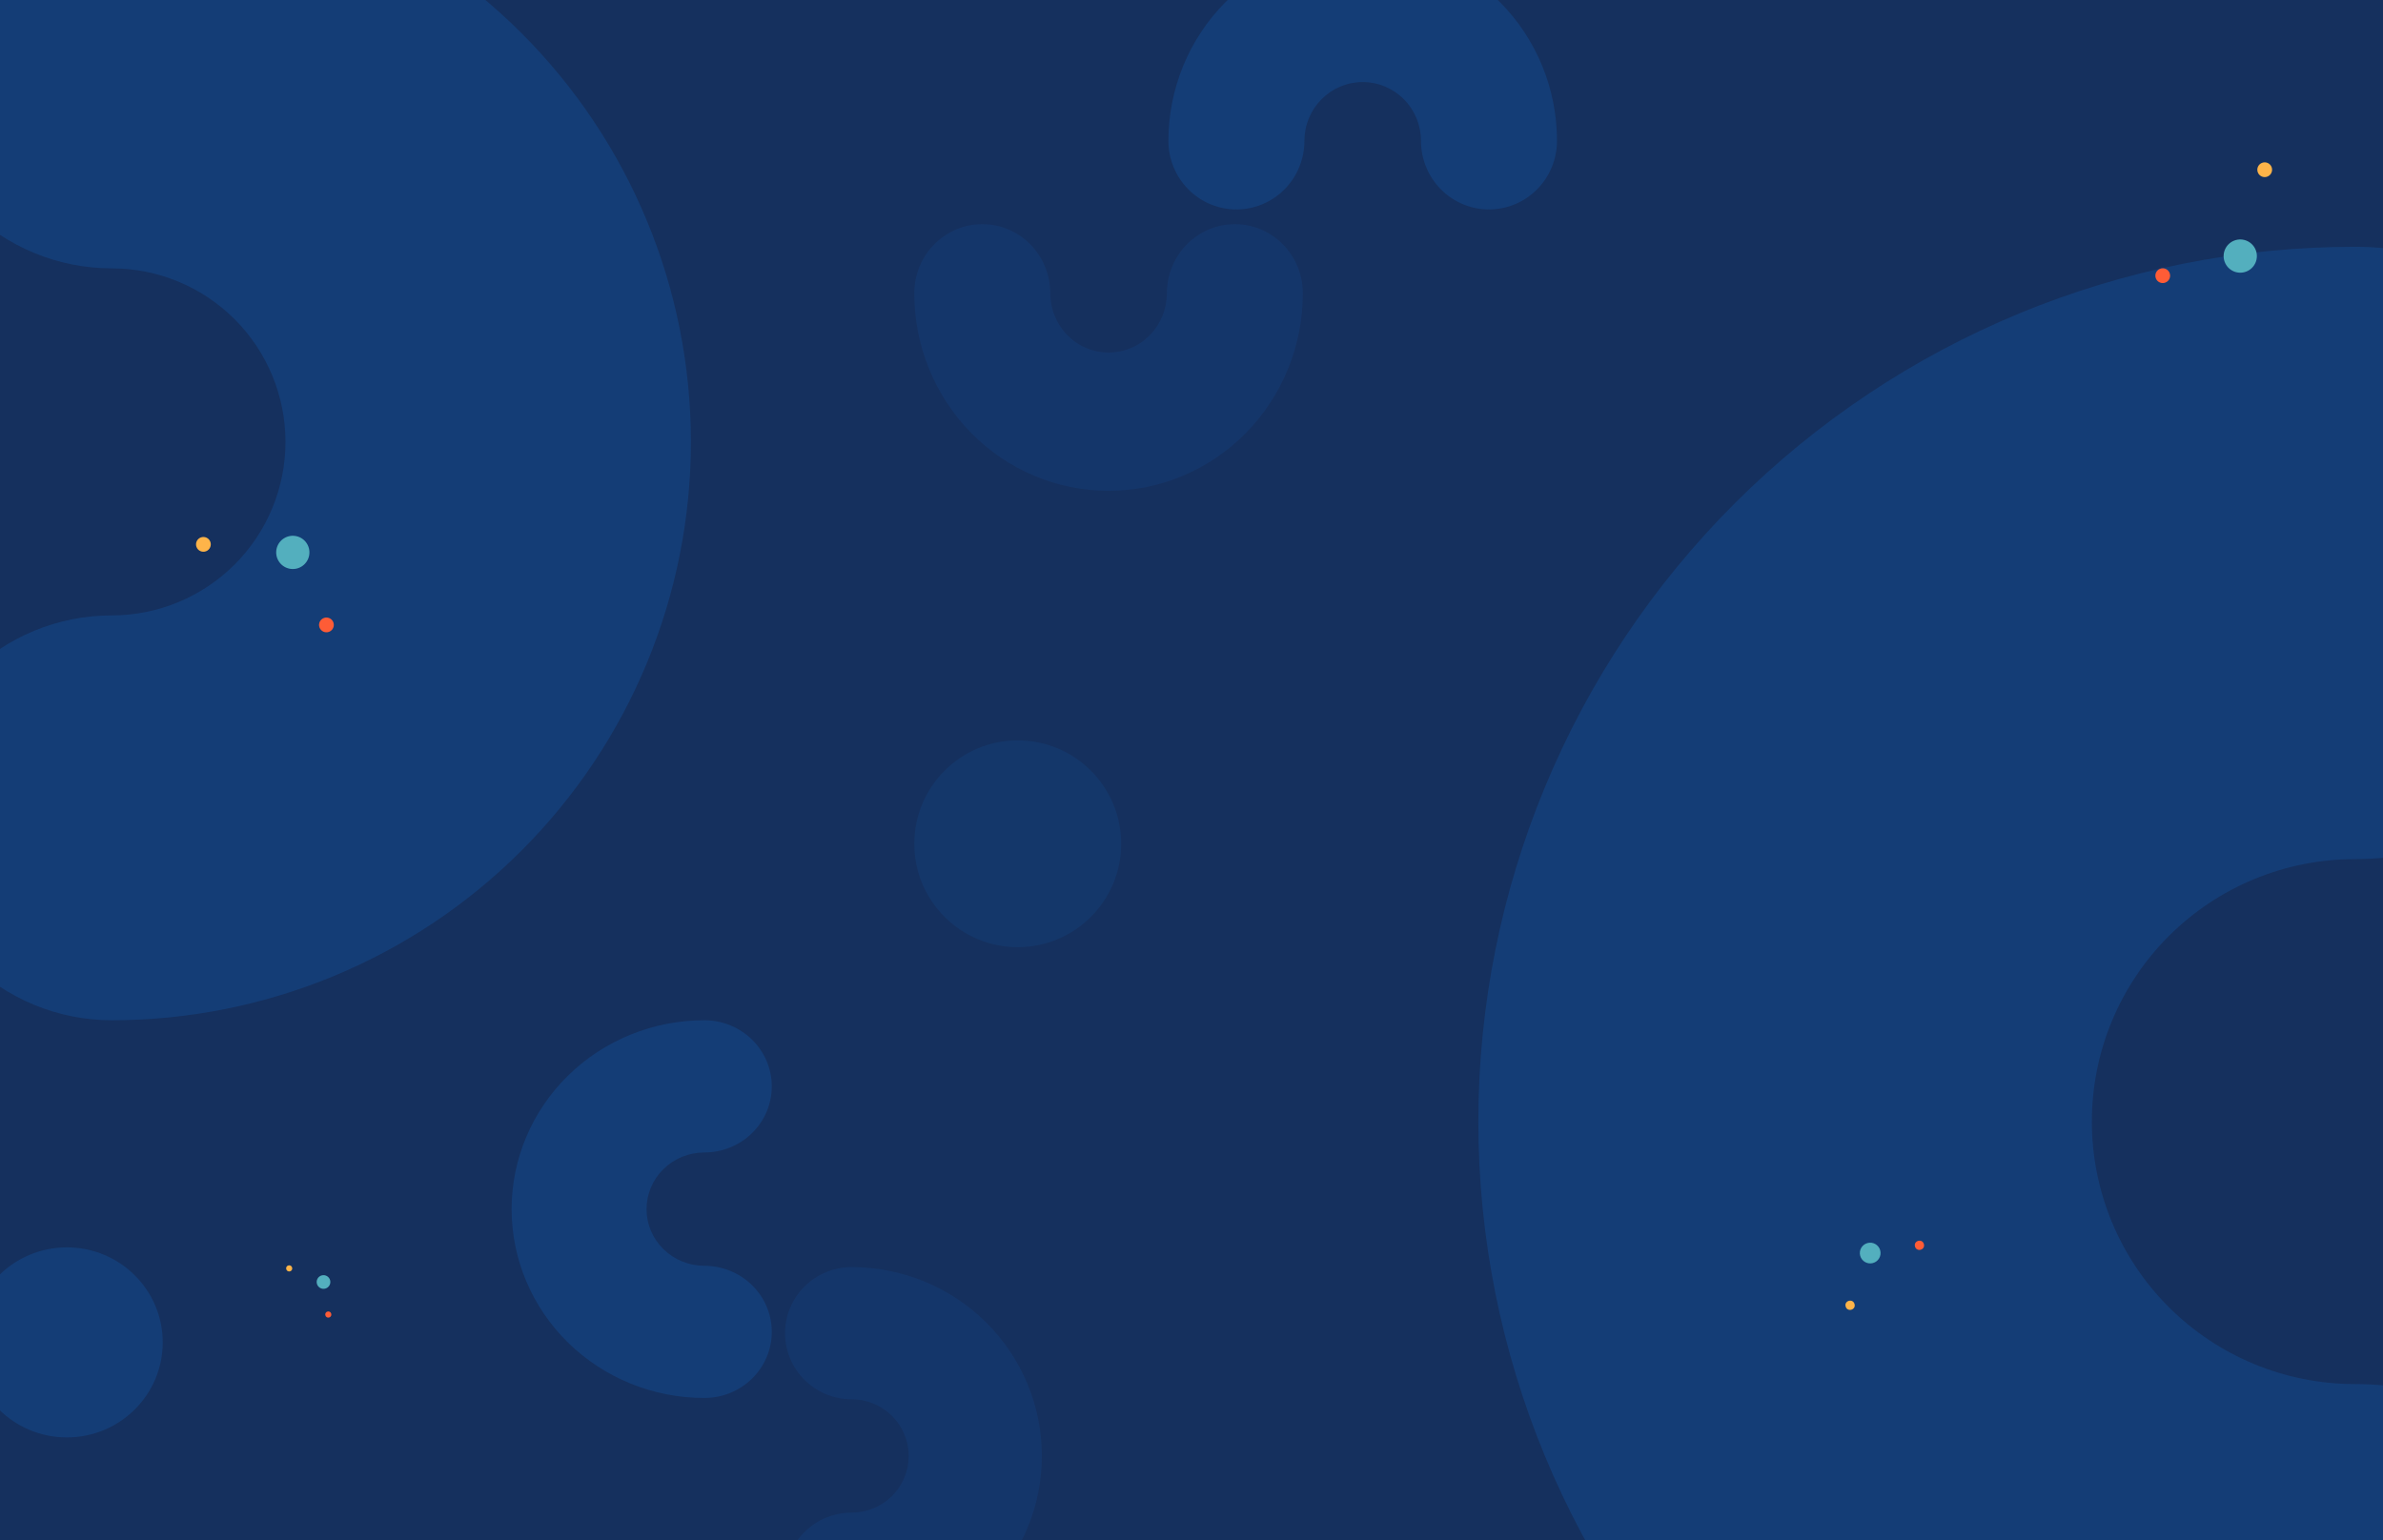 <svg xmlns="http://www.w3.org/2000/svg" width="1728" height="1117" viewBox="0 0 1728 1117" fill="none">
<g clip-path="url(#clip0_161_422)">
<rect width="1728" height="1117" fill="#15305E"/>
<path d="M80.996 446.361C114.416 446.361 146.467 433.101 170.099 409.497C193.731 385.894 207.007 353.88 207.007 320.5C207.007 287.12 193.731 255.106 170.099 231.503C146.467 207.899 114.416 194.639 80.996 194.639C42.01 194.639 4.621 179.171 -22.946 151.637C-50.513 124.103 -66 86.758 -66 47.819C-66 8.88 -50.513 -28.464 -22.946 -55.998C4.621 -83.532 42.01 -99 80.996 -99C192.387 -99 299.217 -54.803 377.983 23.869C456.749 102.54 501 209.242 501 320.5C501 431.758 456.749 538.46 377.983 617.131C299.217 695.803 192.387 740 80.996 740C42.01 740 4.621 724.531 -22.946 696.997C-50.513 669.464 -66 632.119 -66 593.181C-66 554.242 -50.513 516.898 -22.946 489.364C4.621 461.83 42.01 446.361 80.996 446.361Z" fill="#143D76"/>
<circle cx="212.325" cy="400.661" r="12.054" transform="rotate(58.501 212.325 400.661)" fill="#53AFBE"/>
<circle cx="236.708" cy="453.264" r="5.357" transform="rotate(58.501 236.708 453.264)" fill="#FE5C36"/>
<circle cx="147.493" cy="394.834" r="5.357" transform="rotate(58.501 147.493 394.834)" fill="#FEB449"/>
<path d="M1707.56 623.133C1656.99 623.133 1608.49 643.189 1572.73 678.89C1536.97 714.591 1516.88 763.011 1516.88 813.5C1516.88 863.988 1536.97 912.409 1572.73 948.109C1608.49 983.81 1656.99 1003.87 1707.56 1003.87C1766.56 1003.87 1823.13 1027.26 1864.85 1068.91C1906.56 1110.55 1930 1167.04 1930 1225.93C1930 1284.83 1906.56 1341.31 1864.85 1382.96C1823.13 1424.6 1766.56 1448 1707.56 1448C1539 1448 1377.34 1381.15 1258.15 1262.16C1138.96 1143.17 1072 981.779 1072 813.5C1072 645.22 1138.96 483.832 1258.15 364.84C1377.34 245.849 1539 179 1707.56 179C1766.56 179 1823.13 202.396 1864.85 244.042C1906.56 285.687 1930 342.171 1930 401.066C1930 459.962 1906.56 516.446 1864.85 558.091C1823.13 599.737 1766.56 623.133 1707.56 623.133Z" fill="#143D76"/>
<circle cx="1624.49" cy="185.733" r="12.054" transform="rotate(159.173 1624.49 185.733)" fill="#53AFBE"/>
<circle cx="1568.28" cy="199.953" r="5.357" transform="rotate(159.173 1568.28 199.953)" fill="#FE5C36"/>
<circle cx="1642.22" cy="123.102" r="5.357" transform="rotate(159.173 1642.22 123.102)" fill="#FEB449"/>
<circle cx="1356.15" cy="908.855" r="7.515" transform="rotate(-15.582 1356.15 908.855)" fill="#53AFBE"/>
<circle cx="1391.86" cy="903.231" r="3.34" transform="rotate(-15.582 1391.86 903.231)" fill="#FE5C36"/>
<circle cx="1341.57" cy="946.728" r="3.34" transform="rotate(-15.582 1341.57 946.728)" fill="#FEB449"/>
<path opacity="0.5" d="M846.138 212.714C846.128 224.111 841.676 235.04 833.758 243.106C829.833 247.099 825.172 250.267 820.041 252.427C814.911 254.587 809.413 255.698 803.86 255.696C798.31 255.696 792.815 254.584 787.687 252.424C782.559 250.264 777.901 247.097 773.977 243.106C766.059 235.04 761.607 224.111 761.597 212.714C761.596 199.415 756.402 186.661 747.157 177.255C742.578 172.598 737.142 168.904 731.16 166.384C725.177 163.865 718.765 162.568 712.29 162.569C699.213 162.57 686.672 167.853 677.424 177.255C668.173 186.658 662.973 199.413 662.969 212.714C662.97 250.712 677.812 287.154 704.23 314.023C730.649 340.895 766.482 355.994 803.846 356C841.216 355.997 877.054 340.898 903.477 314.023C929.895 287.154 944.737 250.712 944.738 212.714C944.737 199.415 939.543 186.661 930.297 177.255C921.049 167.853 908.508 162.57 895.431 162.569C882.363 162.575 869.832 167.857 860.593 177.255C851.342 186.658 846.143 199.413 846.138 212.714Z" fill="#143D76"/>
<path d="M1030.41 102.158C1030.41 96.558 1029.32 91.012 1027.2 85.838C1025.07 80.664 1021.96 75.964 1018.03 72.006C1014.11 68.044 1009.45 64.901 1004.32 62.758C999.193 60.615 993.697 59.513 988.146 59.515C982.596 59.513 977.099 60.615 971.971 62.758C966.843 64.901 962.184 68.044 958.261 72.005C954.335 75.964 951.22 80.664 949.096 85.838C946.971 91.012 945.879 96.558 945.881 102.158C945.88 115.352 940.685 128.006 931.44 137.337C922.191 146.666 909.649 151.907 896.571 151.908C890.096 151.909 883.683 150.623 877.7 148.123C871.718 145.623 866.282 141.958 861.703 137.337C852.457 128.006 847.263 115.352 847.262 102.158C847.261 83.49 850.906 65.004 857.989 47.758C865.071 30.512 875.452 14.843 888.539 1.646C901.618 -11.555 917.146 -22.028 934.237 -29.174C951.328 -36.319 969.646 -39.998 988.146 -40C1006.65 -39.998 1024.97 -36.32 1042.06 -29.174C1059.16 -22.028 1074.69 -11.556 1087.77 1.646C1100.85 14.844 1111.23 30.514 1118.31 47.76C1125.39 65.006 1129.03 83.491 1129.03 102.158C1129.03 115.352 1123.84 128.006 1114.59 137.337C1110.01 141.958 1104.58 145.623 1098.59 148.123C1092.61 150.623 1086.2 151.909 1079.72 151.908C1066.64 151.907 1054.1 146.666 1044.85 137.337C1035.61 128.006 1030.41 115.352 1030.41 102.158Z" fill="#143D76"/>
<path d="M510.744 918.094C499.629 918.085 488.97 913.756 481.104 906.058C477.209 902.241 474.12 897.709 472.013 892.721C469.906 887.733 468.823 882.387 468.825 876.988C468.825 871.592 469.909 866.248 472.016 861.263C474.123 856.277 477.211 851.748 481.104 847.933C488.97 840.234 499.629 835.906 510.744 835.896C523.715 835.895 536.154 830.845 545.327 821.855C549.869 817.404 553.471 812.119 555.929 806.302C558.387 800.485 559.651 794.251 559.65 787.955C559.649 775.24 554.497 763.046 545.327 754.054C536.156 745.06 523.717 740.005 510.744 740C473.686 740.001 438.145 754.432 411.939 780.118C385.732 805.805 371.006 840.645 371 876.975C371.003 913.309 385.729 948.154 411.939 973.845C438.145 999.531 473.686 1013.96 510.744 1013.96C523.715 1013.96 536.154 1008.91 545.327 999.922C554.497 990.93 559.649 978.736 559.65 966.022C559.645 953.316 554.493 941.132 545.327 932.149C536.156 923.154 523.717 918.099 510.744 918.094Z" fill="#143D76"/>
<path opacity="0.5" d="M617.544 1097.11C622.979 1097.11 628.361 1096.05 633.383 1093.99C638.404 1091.92 642.965 1088.89 646.807 1085.08C650.652 1081.26 653.702 1076.73 655.782 1071.75C657.862 1066.76 658.931 1061.42 658.929 1056.02C658.931 1050.62 657.862 1045.28 655.782 1040.29C653.702 1035.31 650.652 1030.78 646.807 1026.96C642.965 1023.14 638.404 1020.12 633.383 1018.05C628.361 1015.98 622.979 1014.92 617.544 1014.92C604.739 1014.92 592.458 1009.87 583.402 1000.88C574.349 991.89 569.263 979.696 569.262 966.981C569.261 960.684 570.509 954.45 572.935 948.633C575.362 942.815 578.918 937.53 583.402 933.078C592.458 924.089 604.739 919.038 617.544 919.037C635.662 919.036 653.602 922.58 670.339 929.467C687.076 936.353 702.283 946.447 715.091 959.171C727.903 971.887 738.066 986.985 745.001 1003.6C751.936 1020.22 755.507 1038.03 755.508 1056.02C755.507 1074.01 751.937 1091.82 745.002 1108.44C738.067 1125.06 727.903 1140.16 715.091 1152.88C702.282 1165.6 687.075 1175.69 670.337 1182.58C653.6 1189.46 635.661 1193 617.544 1193C604.739 1193 592.458 1187.95 583.402 1178.96C578.918 1174.51 575.362 1169.22 572.935 1163.4C570.509 1157.59 569.261 1151.35 569.262 1145.06C569.263 1132.34 574.349 1120.15 583.402 1111.15C592.458 1102.16 604.739 1097.11 617.544 1097.11Z" fill="#143D76"/>
<circle cx="234.589" cy="929.845" r="4.959" transform="rotate(75 234.589 929.845)" fill="#53AFBE"/>
<circle cx="238.061" cy="953.442" r="2.204" transform="rotate(75 238.061 953.442)" fill="#FE5C36"/>
<circle cx="209.699" cy="919.974" r="2.204" transform="rotate(75 209.699 919.974)" fill="#FEB449"/>
<path d="M48.5 1042.57C86.884 1042.57 118 1011.72 118 973.652C118 935.588 86.884 904.731 48.5 904.731C10.116 904.731 -21 935.588 -21 973.652C-21 1011.72 10.116 1042.57 48.5 1042.57Z" fill="#143D76"/>
<path d="M738 687C779.421 687 813 653.421 813 612C813 570.579 779.421 537 738 537C696.579 537 663 570.579 663 612C663 653.421 696.579 687 738 687Z" fill="#14376A"/>
</g>
<defs>
<clipPath id="clip0_161_422">
<rect width="1728" height="1117" fill="white"/>
</clipPath>
</defs>
</svg>